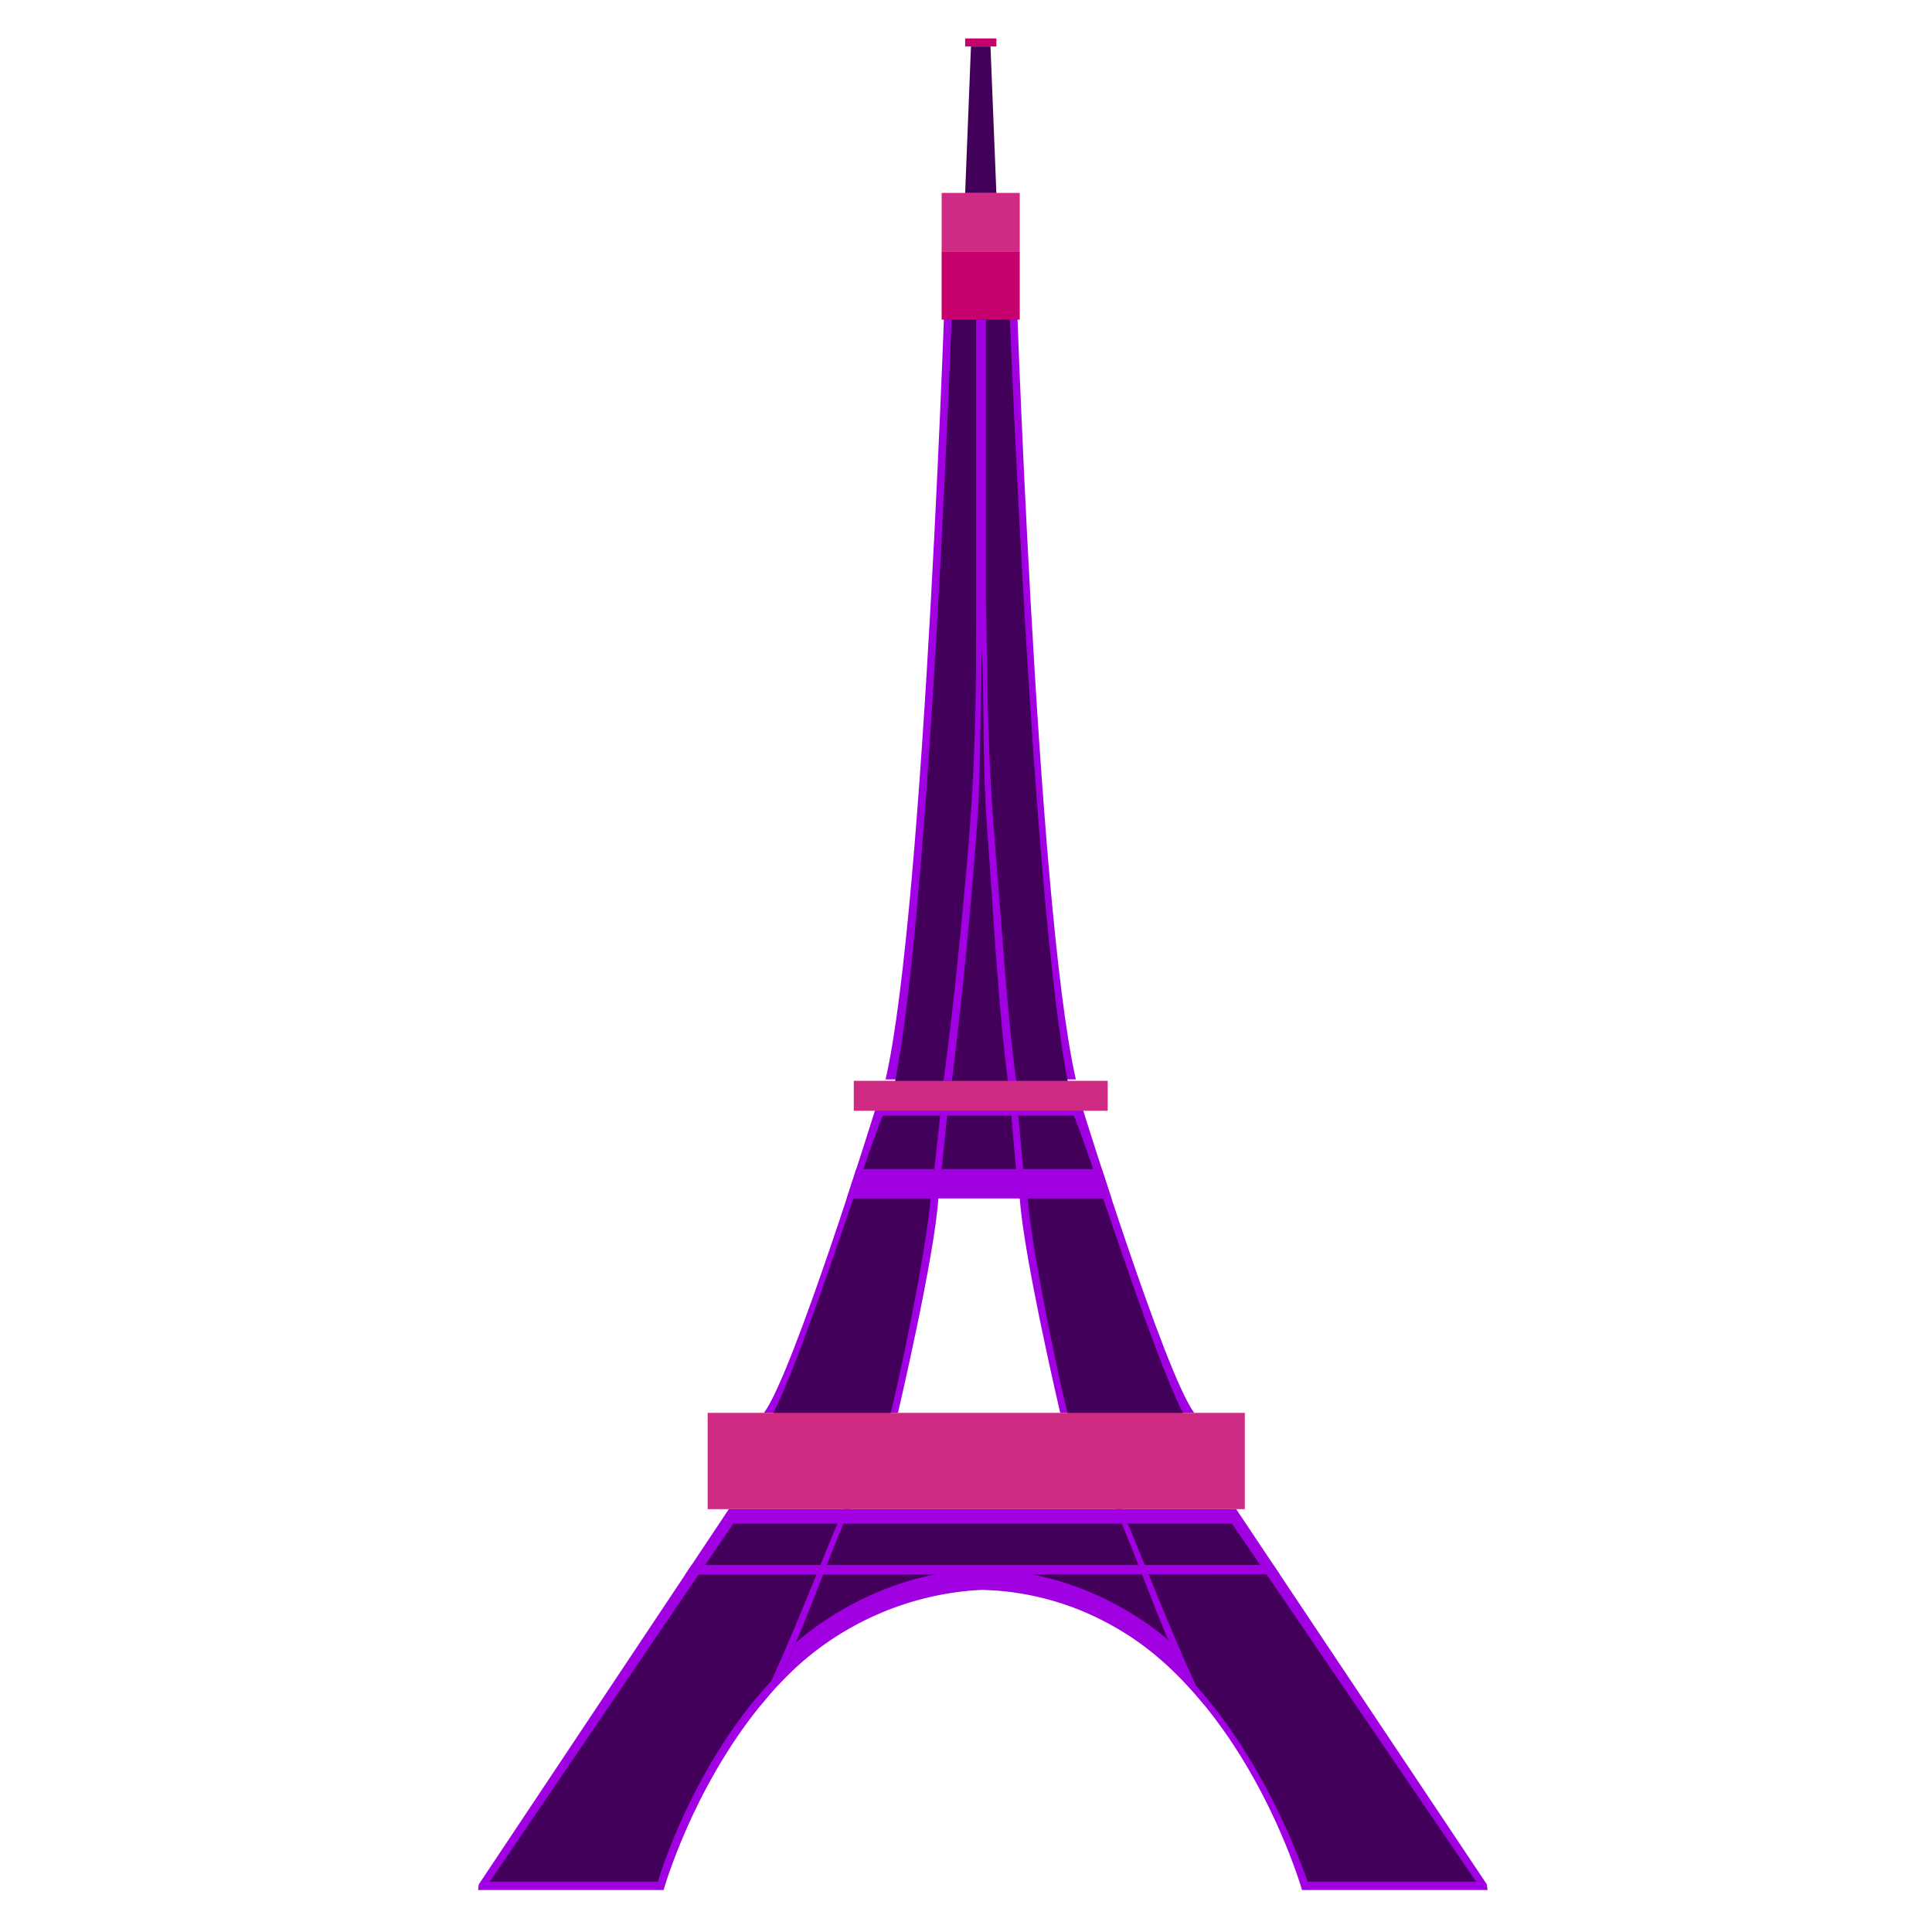 <svg id="Layer_1" data-name="Layer 1" xmlns="http://www.w3.org/2000/svg" viewBox="0 0 460 460"><defs><style>.cls-1{fill:#a100e2;}.cls-2{fill:#42005b;}.cls-3{fill:#cf2a84;}.cls-4{fill:#c6016d;}</style></defs><title>paris</title><path class="cls-1" d="M241.7,60.65h-16.4S220.27,216,210.85,257h45.31C246.74,216,241.7,60.65,241.7,60.65Z"/><path class="cls-2" d="M213,258.08C221.49,216,226.51,77.92,227.1,62.81h12.8c.59,15.1,6,153.2,14.45,195.27Z"/><rect class="cls-3" x="224.2" y="45.93" width="18.6" height="13.95"/><rect class="cls-4" x="224.2" y="59.86" width="18.6" height="16.25"/><polygon class="cls-2" points="237.23 45.95 229.8 45.95 231.18 11.07 235.83 11.07 237.23 45.95"/><path class="cls-1" d="M257.88,264.32H208.35s-19.5,62.78-26.46,72.08H213.8s8.73-37.2,9.63-51.16H242.8c.91,14,9.63,51.16,9.63,51.16h31.91C277.38,327.1,257.88,264.32,257.88,264.32Z"/><path class="cls-2" d="M254.32,336.84c-1.6-5.39-8.87-39.8-9.66-51.89l-.11-2H221.69l-.11,2c-.79,12.1-8.06,46.5-9.66,51.89h-28c7.44-14,23.61-65.81,26.3-71.2h45.43c2.68,5.39,18.8,57.18,26.24,71.2Z"/><path class="cls-1" d="M354.18,450H310s-20.28-71.5-76.08-71.5c-21.14,0-37.16,10.28-48.92,23-1.35,1.46-2.65,3-3.88,4.51C164.69,426.17,158,450,158,450H113.82l.16-1.31,59.55-89.37h120.8L354,448.64Z"/><path class="cls-2" d="M311.37,448c-3.22-8.63-25.21-71.41-77.45-71.41-18.9,0-35.82,8-50.29,23.66-1.39,1.51-2.72,3-4,4.54-14.42,17.69-21.36,37.81-23,43.21h-40l57.95-85.23H293.33L351.44,448Z"/><path class="cls-1" d="M236.86,200.45c-2.08-24.93-1.73-45.37-2.13-57.47V76.13h-.06c-.54,0,.06,0-2.27,0v0h0v73c0,12.33,0,30-1.74,51.13s-3.75,40.21-6,57.1h2c2.42-19.6,4.47-40.32,6-61.4,1-14.07.59-28.07,1.15-41.58.56,13.76.1,27.82,1.17,42.15,1.57,21.08,2.53,41.4,5,61h2C239.7,240.61,238.61,221.52,236.86,200.45Z"/><polygon class="cls-1" points="264.63 285.33 201.6 285.33 203.88 278.35 262.35 278.35 264.63 285.33"/><path class="cls-1" d="M203.29,357c-.28.6-.53,1.21-.81,1.84-4,9.07-8.16,20.76-12.51,31.13-1.07,2.56-2.14,5-3.23,7.51-.58,1.35-1.14,2.7-1.74,4-1.35,1.46-2.65,3-3.88,4.51.67-1.58,1.4-3.19,2.09-4.79,1.16-2.65,2.33-5.09,3.49-7.81,5.6-13.09,10.49-25.44,14.3-34.6.26-.63.51-1.23.77-1.84Z"/><path class="cls-1" d="M264.61,357c.28.6.53,1.21.81,1.84,4,9.07,8.16,20.76,12.51,31.13,1.07,2.56,2.14,5,3.23,7.51.58,1.35,1.14,2.7,1.74,4,1.39,1.55,2.6,2.94,3.86,4.46-.67-1.58-1.37-3.13-2.07-4.74-1.16-2.65-2.33-5.09-3.49-7.81-5.6-13.09-10.49-25.44-14.3-34.6-.26-.63-.51-1.23-.77-1.84Z"/><rect class="cls-3" x="168.49" y="336.4" width="127.89" height="22.92"/><path class="cls-1" d="M234.05,378.54a67.42,67.42,0,0,1,22,4.39,70.39,70.39,0,0,1,27.11,18.86l-5-11.27s-18-16.75-44.07-16.75h0c-26.05,0-44.55,17.32-44.55,17.32L185,401.52a70.85,70.85,0,0,1,49.06-23"/><polygon class="cls-1" points="303.2 372.6 164.68 372.6 163.13 374.92 304.67 374.8 303.2 372.6"/><path class="cls-1" d="M224,264.25c-.37,3.53-.76,7.13-1.18,10.89-.39,3.47-.78,6.86-1.18,10.22h1.75c.55-4.8,1.09-9.61,1.59-14.46.23-2.21.44-4.43.65-6.64Z"/><path class="cls-1" d="M242.33,264.25c.31,3.53.64,7.14,1,10.91.33,3.47.67,6.87,1,10.23l-1.75,0c-.47-4.81-.92-9.63-1.34-14.49-.19-2.22-.36-4.43-.54-6.65Z"/><rect class="cls-3" x="203.28" y="257.34" width="60.46" height="7.13"/><rect class="cls-4" x="229.8" y="9.15" width="7.43" height="1.92"/></svg>